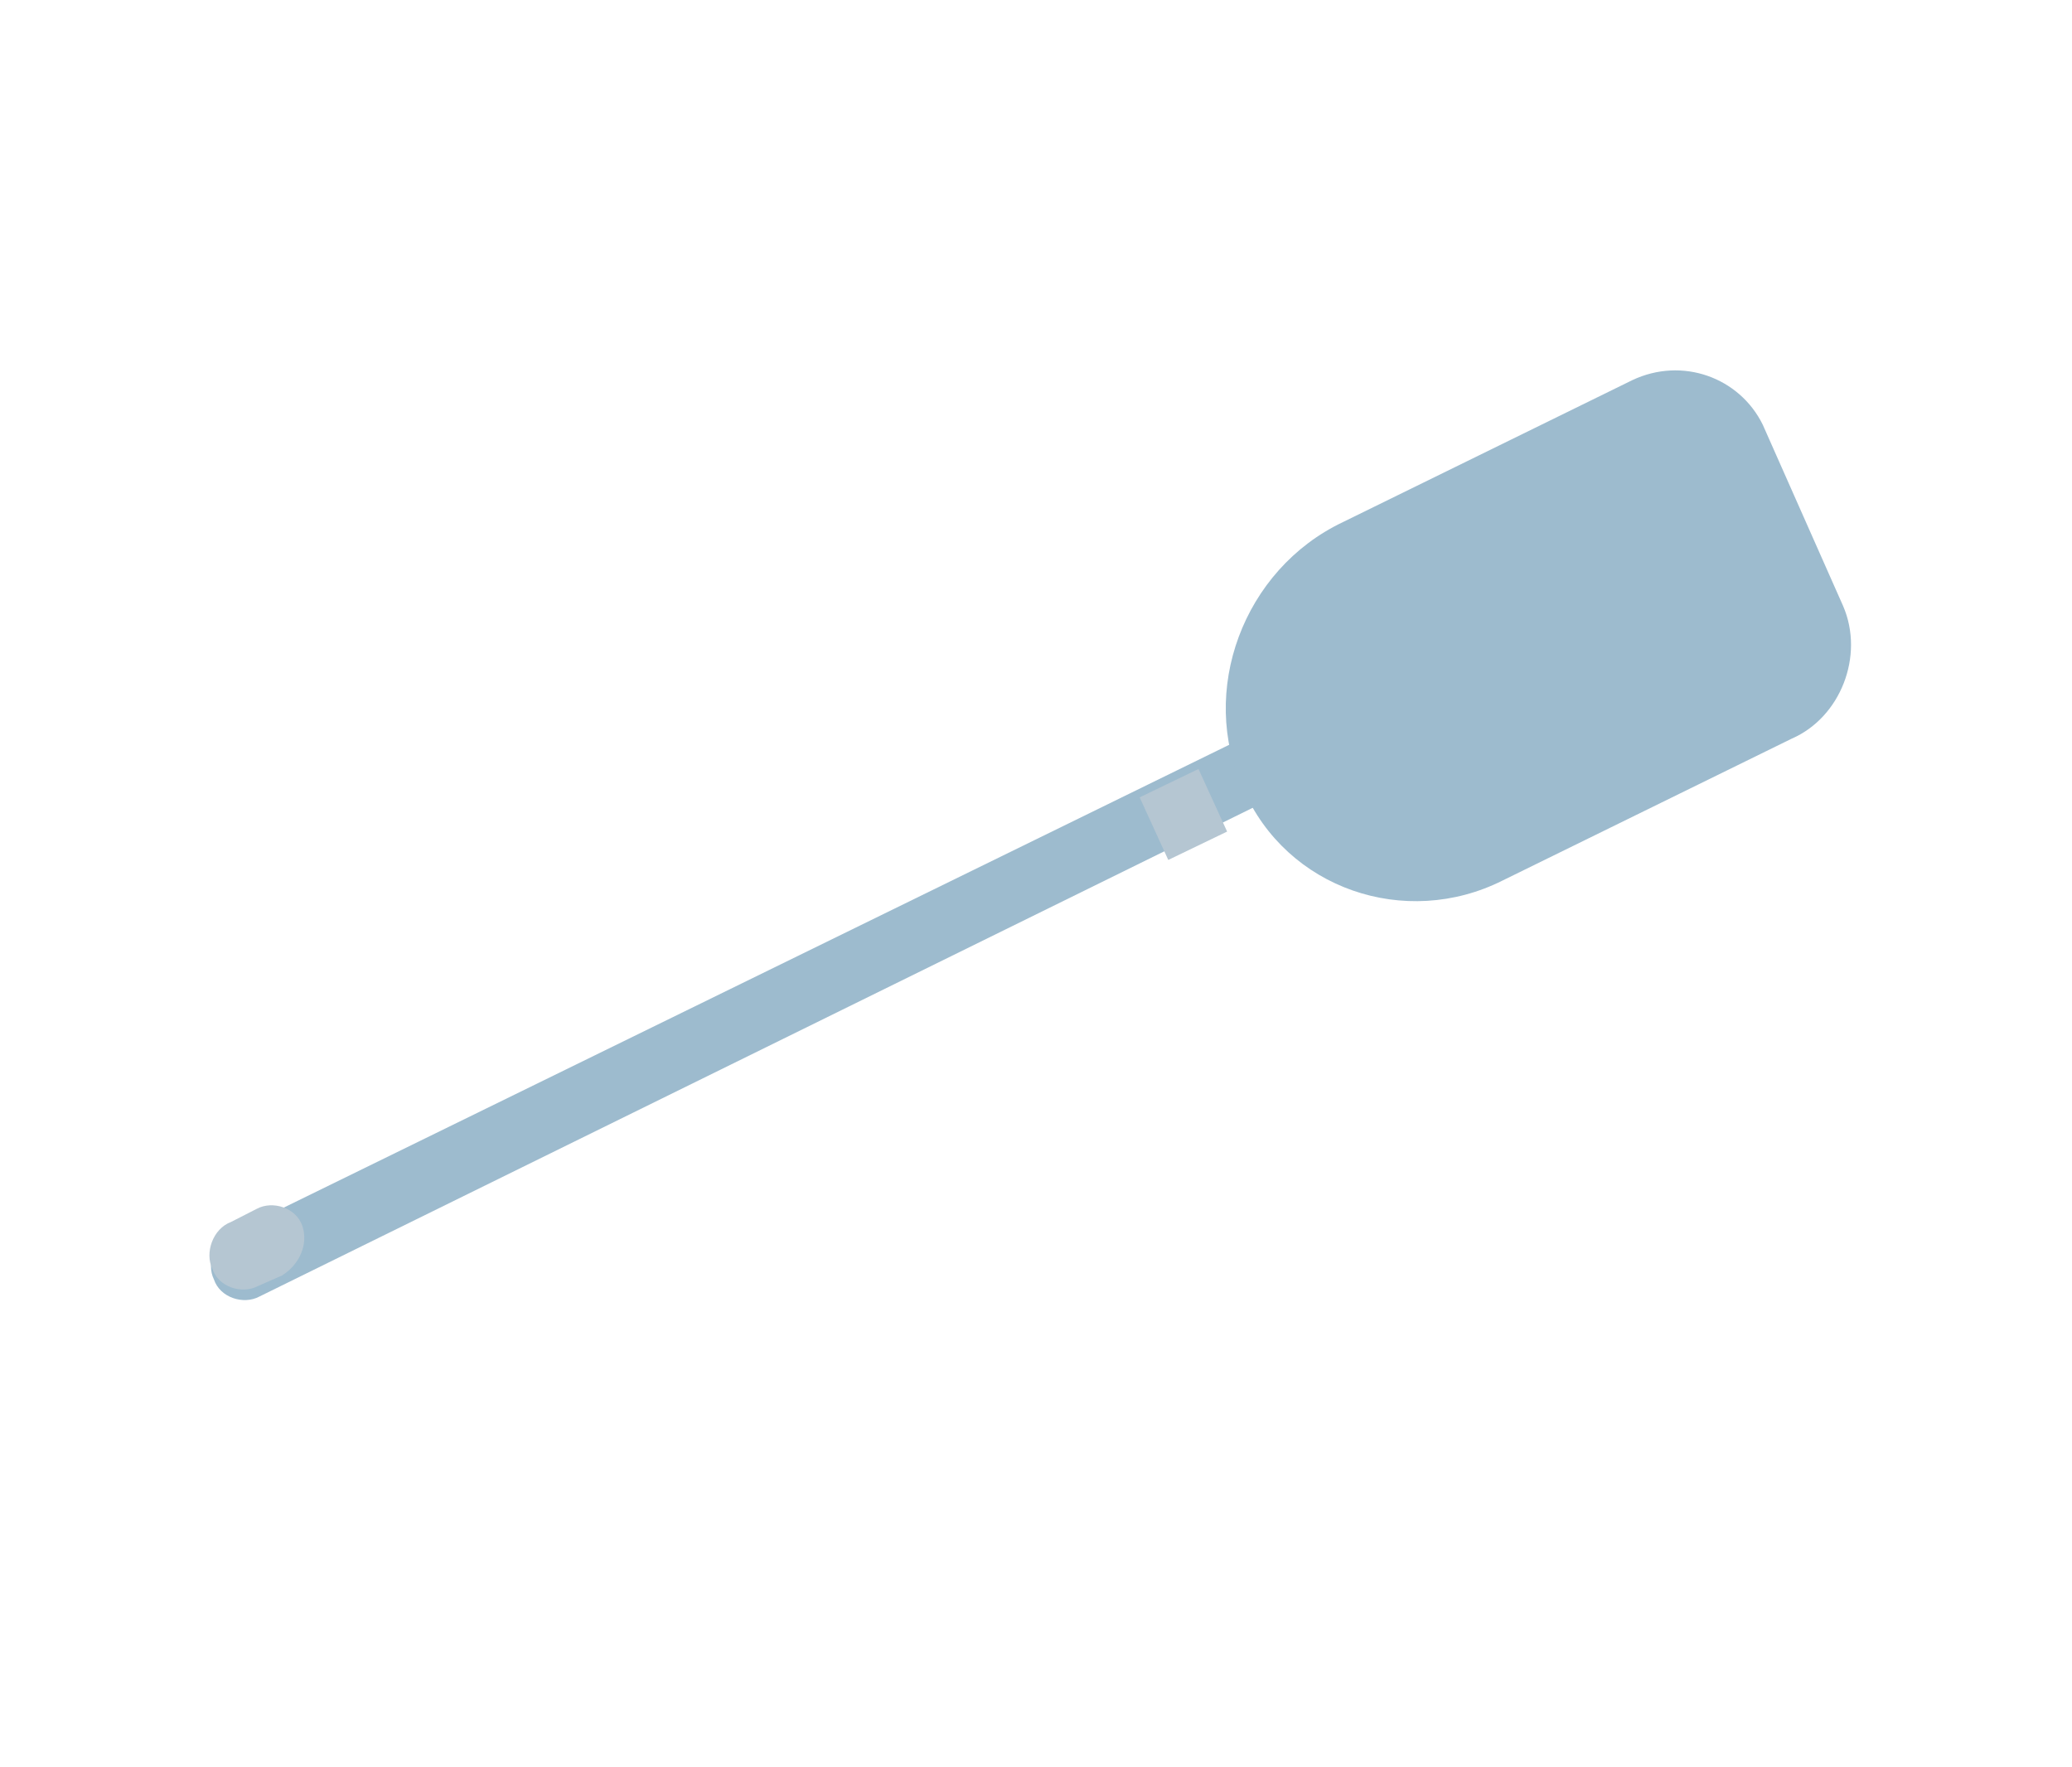 <svg width="68" height="58" viewBox="0 0 68 58" fill="none" xmlns="http://www.w3.org/2000/svg">
<path d="M44.923 24.636L8.509 42.553C7.991 42.829 7.219 42.589 7.02 41.987C6.766 41.471 7.03 40.679 7.631 40.455L44.128 22.589C44.646 22.313 45.417 22.552 45.617 23.154C45.734 23.705 45.523 24.411 44.923 24.636Z" fill="#9DBBCE"/>
<path d="M58.809 24.238L49.318 28.895C46.118 30.504 42.219 29.164 40.801 25.888C39.328 22.698 40.791 18.692 44.074 17.134L53.566 12.478C55.208 11.699 57.088 12.386 57.851 13.938L60.488 19.887C61.197 21.526 60.397 23.546 58.809 24.238Z" fill="#9DBBCE"/>
<path d="M9.256 41.86L8.463 42.207C7.943 42.483 7.169 42.243 6.969 41.639C6.715 41.122 6.98 40.328 7.582 40.103L8.43 39.67C8.949 39.393 9.723 39.634 9.924 40.237C10.124 40.841 9.83 41.497 9.256 41.86Z" fill="#B5C6D2"/>
<path d="M39.333 25.237L37.402 26.168L38.341 28.222L40.272 27.291L39.333 25.237Z" fill="#B5C6D2"/>
</svg>

